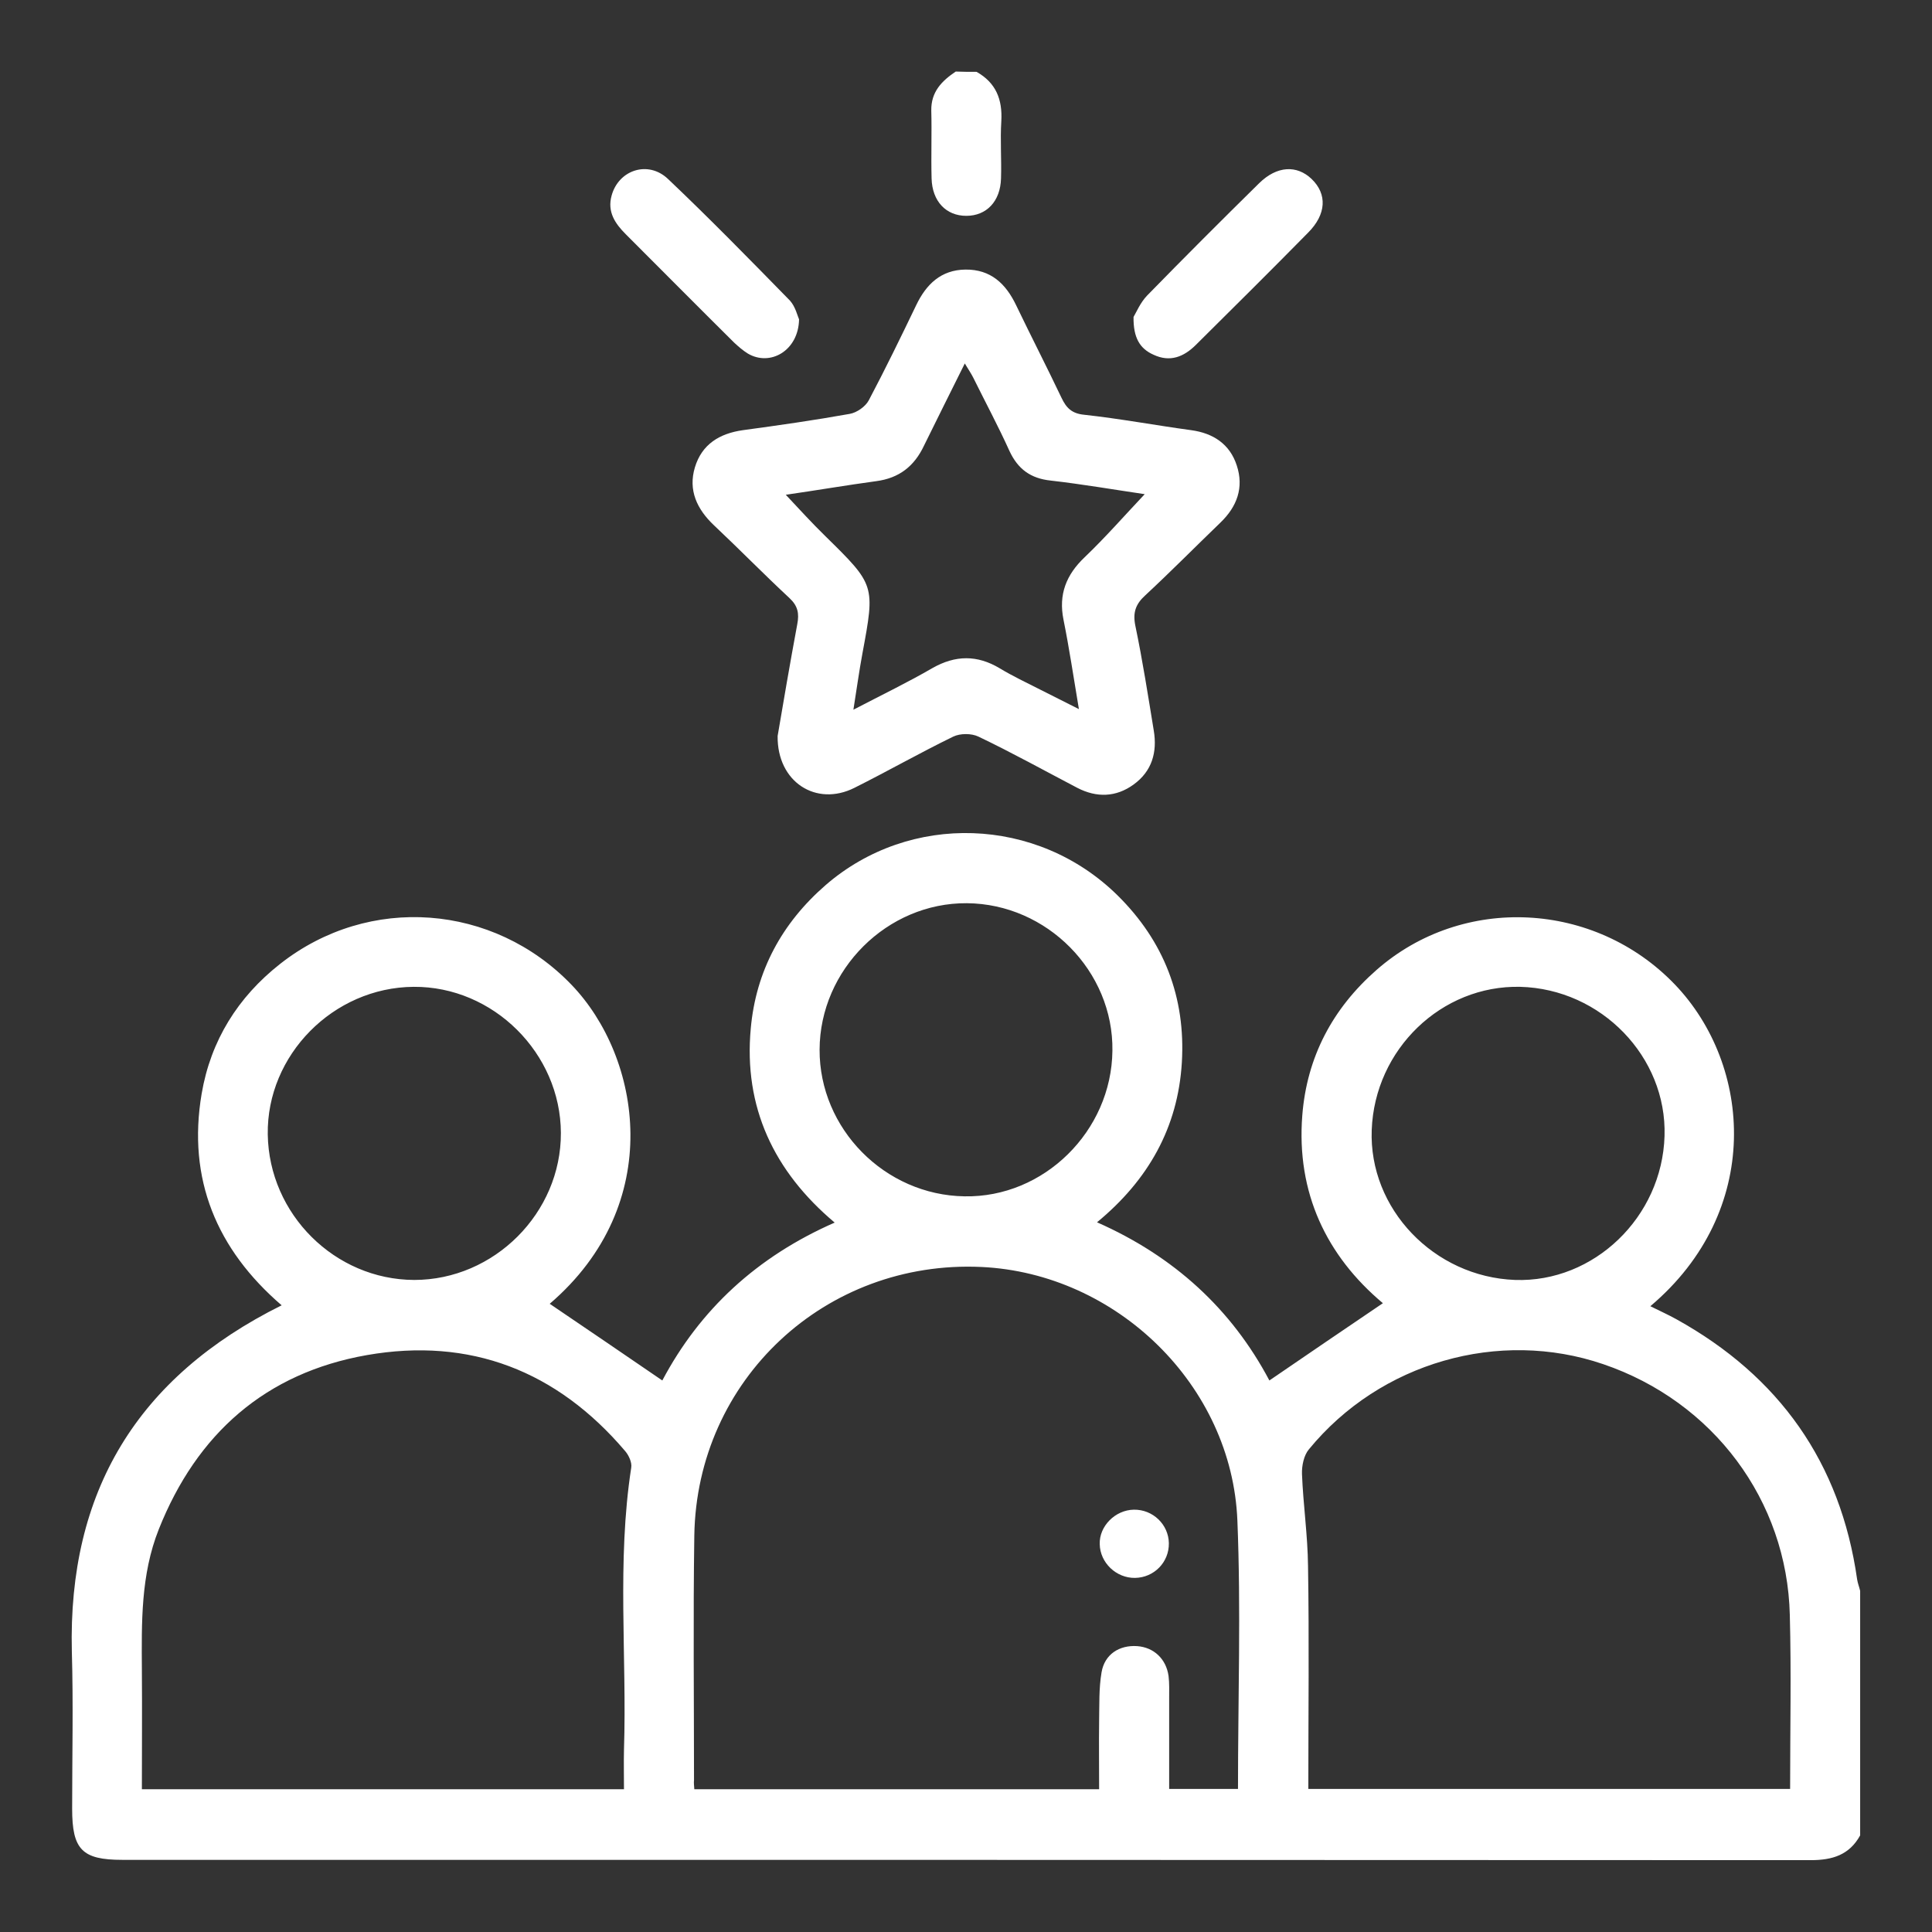 <?xml version="1.0" encoding="utf-8"?>
<!-- Generator: Adobe Illustrator 26.0.2, SVG Export Plug-In . SVG Version: 6.00 Build 0)  -->
<svg version="1.1" id="Capa_1" xmlns="http://www.w3.org/2000/svg" xmlns:xlink="http://www.w3.org/1999/xlink" x="0px" y="0px"
	 viewBox="0 0 64 64" style="enable-background:new 0 0 64 64;" xml:space="preserve">
<rect x="0" y="0" width="64" height="64" fill="#333333" stroke="none"/>
<style type="text/css">
	.st0{fill:#FFFFFF;}
</style>
<g>
	<path class="st0" d="M61.62,60.8c-0.36,0.65-0.92,0.82-1.64,0.82c-18.64-0.01-37.29-0.01-55.93-0.01c-1.33,0-1.66-0.34-1.66-1.69
		c0-1.74,0.04-3.47-0.01-5.21c-0.13-5.29,2.16-9.09,6.95-11.47c-2.15-1.85-3.13-4.18-2.65-7.01c0.3-1.76,1.2-3.2,2.6-4.3
		c2.95-2.32,7.07-1.99,9.65,0.69c2.31,2.4,3.14,7.26-0.72,10.57c1.23,0.83,2.47,1.68,3.73,2.54c1.24-2.34,3.13-4.1,5.71-5.23
		c-2.02-1.7-3.02-3.83-2.78-6.43c0.17-1.9,1.03-3.49,2.48-4.75c2.79-2.42,7.01-2.28,9.67,0.34c1.54,1.52,2.26,3.38,2.13,5.54
		c-0.13,2.15-1.11,3.89-2.81,5.29c2.56,1.13,4.46,2.88,5.71,5.24c1.26-0.86,2.5-1.71,3.76-2.56c-1.87-1.57-2.87-3.66-2.67-6.22
		c0.15-1.93,1-3.54,2.46-4.82c2.86-2.51,7.23-2.28,9.88,0.48c2.57,2.68,2.92,7.51-0.81,10.66c0.3,0.15,0.59,0.28,0.86,0.43
		c3.41,1.89,5.44,4.75,5.99,8.62c0.02,0.13,0.07,0.25,0.1,0.38C61.62,55.4,61.62,58.1,61.62,60.8z M23,59.27c4.5,0,8.92,0,13.41,0
		c0-0.77-0.01-1.52,0-2.26c0.01-0.54-0.01-1.08,0.08-1.61c0.1-0.6,0.59-0.91,1.18-0.87c0.55,0.04,0.96,0.42,1.04,0.99
		c0.03,0.25,0.02,0.5,0.02,0.75c0,1,0,1.99,0,2.99c0.81,0,1.55,0,2.28,0c0-2.99,0.1-5.95-0.02-8.89c-0.18-4.48-4-8.19-8.48-8.4
		c-5.16-0.24-9.43,3.73-9.51,8.9c-0.04,2.7-0.01,5.4-0.01,8.1C22.98,59.05,22.99,59.14,23,59.27z M20.67,59.27
		c0-0.46-0.01-0.88,0-1.3c0.1-3.12-0.24-6.24,0.24-9.35c0.03-0.17-0.08-0.41-0.2-0.55c-2.26-2.66-5.14-3.78-8.56-3.18
		c-3.35,0.59-5.63,2.6-6.89,5.77c-0.6,1.51-0.57,3.09-0.56,4.67c0.01,1.31,0,2.61,0,3.94C10.03,59.27,15.31,59.27,20.67,59.27z
		 M43.34,59.26c5.36,0,10.65,0,15.96,0c0-1.95,0.04-3.85-0.01-5.76c-0.09-3.8-2.54-7.07-6.18-8.31c-3.45-1.18-7.39-0.06-9.75,2.82
		c-0.17,0.2-0.24,0.55-0.23,0.82c0.04,1.02,0.19,2.03,0.2,3.05C43.37,54.32,43.34,56.77,43.34,59.26z M13.7,32.69
		c-2.66,0.02-4.87,2.26-4.83,4.89c0.04,2.64,2.22,4.81,4.85,4.82c2.65,0,4.87-2.22,4.86-4.87C18.57,34.89,16.34,32.67,13.7,32.69z
		 M55.14,37.63c0.08-2.62-2.1-4.87-4.78-4.94c-2.61-0.06-4.82,2.07-4.92,4.74c-0.1,2.61,2.06,4.87,4.75,4.97
		C52.8,42.49,55.06,40.32,55.14,37.63z M32.03,29.92c-2.64-0.02-4.87,2.2-4.88,4.85c-0.01,2.62,2.16,4.82,4.8,4.86
		c2.63,0.05,4.87-2.16,4.9-4.82C36.89,32.17,34.68,29.94,32.03,29.92z"/>
	<path class="st0" d="M32.35,2.38c0.64,0.36,0.86,0.91,0.82,1.63c-0.04,0.63,0.01,1.27-0.01,1.9c-0.02,0.76-0.48,1.24-1.15,1.24
		c-0.67,0-1.13-0.48-1.15-1.24c-0.02-0.75,0.01-1.5-0.01-2.25c-0.01-0.62,0.35-0.98,0.81-1.29C31.89,2.38,32.12,2.38,32.35,2.38z"/>
	<path class="st0" d="M25.76,24.38c0.19-1.12,0.41-2.41,0.65-3.7c0.07-0.36,0.02-0.61-0.26-0.87c-0.85-0.79-1.66-1.62-2.5-2.41
		c-0.56-0.53-0.86-1.16-0.63-1.92c0.23-0.76,0.81-1.12,1.59-1.23c1.18-0.16,2.37-0.33,3.54-0.54c0.23-0.04,0.52-0.24,0.63-0.45
		c0.55-1.04,1.06-2.09,1.57-3.15c0.33-0.69,0.82-1.17,1.63-1.18c0.84-0.01,1.34,0.47,1.68,1.18c0.49,1.02,1.01,2.03,1.5,3.06
		c0.16,0.34,0.34,0.53,0.76,0.57c1.19,0.13,2.36,0.35,3.54,0.51c0.73,0.1,1.28,0.46,1.51,1.17c0.24,0.73,0.01,1.36-0.54,1.89
		c-0.83,0.8-1.65,1.63-2.49,2.41c-0.32,0.29-0.42,0.57-0.33,1.01c0.24,1.15,0.42,2.31,0.61,3.47c0.12,0.72-0.06,1.35-0.67,1.79
		c-0.58,0.42-1.22,0.44-1.86,0.11c-1.09-0.57-2.17-1.17-3.28-1.7c-0.23-0.11-0.6-0.11-0.83,0c-1.11,0.54-2.18,1.15-3.28,1.7
		C27.04,26.73,25.74,25.91,25.76,24.38z M26.03,16.39c0.46,0.49,0.87,0.94,1.31,1.37c1.65,1.62,1.65,1.62,1.23,3.88
		c-0.11,0.59-0.19,1.18-0.3,1.87c0.96-0.5,1.81-0.91,2.62-1.38c0.76-0.43,1.48-0.44,2.23,0.01c0.43,0.26,0.88,0.47,1.33,0.7
		c0.4,0.2,0.79,0.4,1.29,0.65c-0.18-1.07-0.32-2.02-0.51-2.96c-0.17-0.84,0.09-1.49,0.7-2.07c0.69-0.66,1.32-1.38,1.99-2.09
		c-1.02-0.15-2.06-0.33-3.11-0.45c-0.67-0.07-1.09-0.38-1.37-0.98c-0.37-0.82-0.8-1.62-1.2-2.43c-0.07-0.14-0.16-0.27-0.28-0.47
		c-0.48,0.97-0.92,1.84-1.35,2.72c-0.32,0.68-0.82,1.08-1.59,1.18C28.06,16.07,27.07,16.24,26.03,16.39z"/>
	<path class="st0" d="M26.47,10.58c-0.02,1.04-0.96,1.57-1.7,1.13c-0.16-0.1-0.31-0.23-0.45-0.36c-1.2-1.19-2.39-2.39-3.59-3.59
		c-0.35-0.35-0.62-0.74-0.47-1.28c0.23-0.85,1.21-1.18,1.87-0.55c1.38,1.31,2.71,2.67,4.04,4.03
		C26.35,10.16,26.42,10.47,26.47,10.58z"/>
	<path class="st0" d="M37.55,10.5c0.09-0.15,0.22-0.47,0.45-0.71c1.22-1.25,2.46-2.49,3.71-3.72c0.59-0.58,1.25-0.61,1.74-0.14
		c0.52,0.5,0.49,1.17-0.12,1.78c-1.23,1.25-2.47,2.48-3.71,3.71c-0.4,0.4-0.86,0.59-1.41,0.33C37.76,11.55,37.54,11.19,37.55,10.5z"
		/>
	<path class="st0" d="M37.56,50.01c0.63-0.01,1.15,0.49,1.16,1.11c0.01,0.63-0.49,1.14-1.12,1.15c-0.62,0.01-1.16-0.5-1.17-1.12
		C36.41,50.56,36.94,50.02,37.56,50.01z"/>
</g>
</svg>
